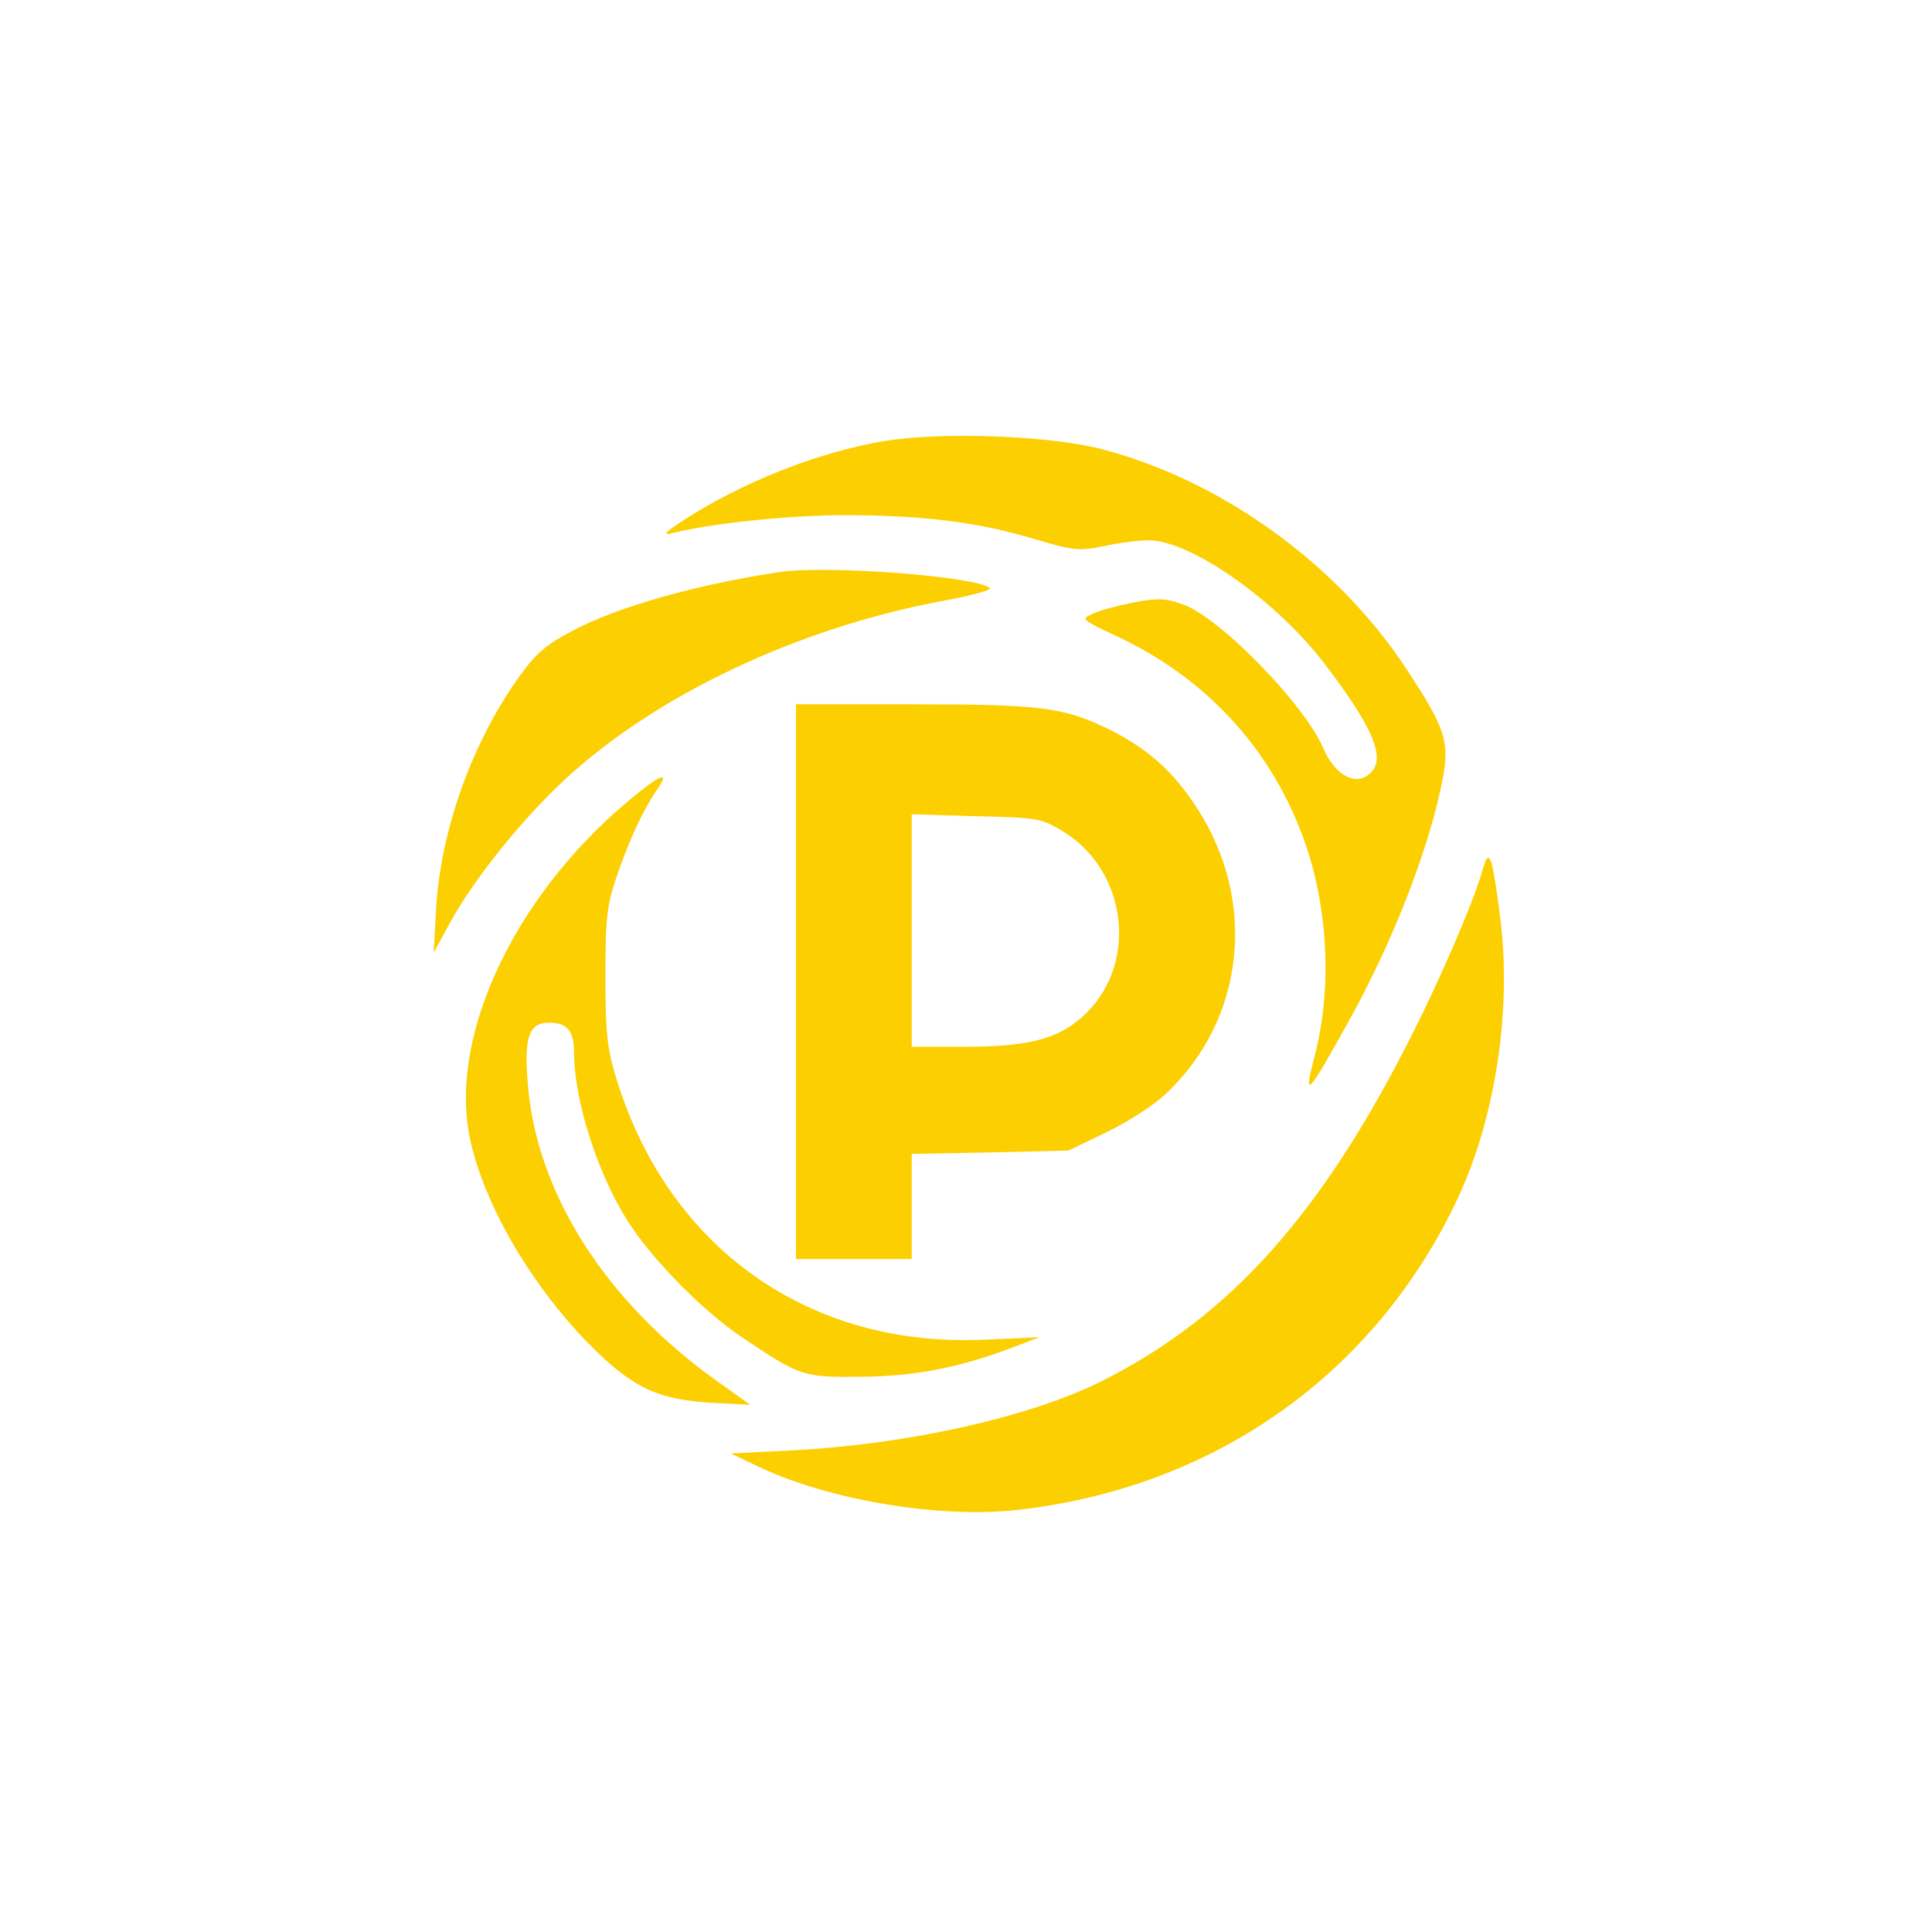 <svg width="534" height="534" viewBox="0 0 534 534" fill="none" xmlns="http://www.w3.org/2000/svg">
<path d="M244.667 121.867C226.133 124.933 204.933 133.333 188.4 144.133C184.133 146.933 183.067 148 185.333 147.467C196.4 144.667 217.733 142.4 233.333 142.4C255.067 142.4 270.133 144.267 285.733 148.933C296.533 152.133 298.133 152.4 305.2 150.933C309.333 150 314.933 149.333 317.467 149.333C329.2 149.333 353.2 166.267 366.533 184C380.933 203.067 383.733 211.2 377.2 214.8C373.467 216.667 368.667 213.333 366 207.333C361.067 195.2 337.733 171.2 327.333 167.2C322.133 165.333 320.267 165.2 313.2 166.533C308.667 167.467 303.6 168.8 301.867 169.733C298.667 171.067 299.067 171.333 308.133 175.6C332.4 186.8 350.4 205.733 359.733 230.267C367.067 249.2 368.4 272.8 363.333 292C360.133 304.267 361.333 302.933 372.933 282C385.2 259.867 395.2 234 398.8 215.067C400.667 204.933 399.467 201.2 388.667 184.8C369.467 155.6 337.2 132.533 304 124C289.6 120.4 260.267 119.333 244.667 121.867Z" fill="#FCCF00"/>
<path d="M215.333 158.133C192.4 161.6 170.667 167.733 158.4 174.267C150.933 178.133 148 180.667 143.2 187.467C130.4 205.467 121.733 229.733 120.533 251.333L119.867 263.333L124.667 254.533C131.067 242.933 144.267 226.4 156.267 215.333C181.2 192.267 219.867 173.867 259.6 166.267C267.867 164.8 274.267 163.067 273.6 162.533C270 159.333 228.533 156.133 215.333 158.133Z" fill="#FCCF00"/>
<path d="M220 271.333V348H236H252V333.467V318.933L273.733 318.533L295.333 318L305.6 313.067C311.2 310.4 318.533 305.733 321.867 302.667C344.133 282.133 347.733 249.067 330.667 223.067C324 212.8 316.533 206.4 305.733 201.2C293.733 195.467 287.067 194.667 251.867 194.667H220V271.333ZM294.133 230C311.2 240.667 314.533 265.2 300.8 279.467C293.467 286.933 285.333 289.333 266.4 289.333H252V257.2V225.067L269.733 225.6C286.933 226 287.867 226.133 294.133 230Z" fill="#FCCF00"/>
<path d="M176.667 218.933C143.333 245.333 123.867 285.333 129.867 314.533C133.6 332.4 146.267 354.4 162.267 370.933C174.533 383.467 181.467 386.8 196.667 387.733L207.333 388.267L198 381.6C167.2 359.6 148.133 329.467 145.867 299.333C144.8 286.533 146.267 282.667 151.733 282.667C156.8 282.667 158.667 284.933 158.667 290.933C158.667 304.8 165.867 326.533 174.8 339.467C181.733 349.6 194.8 362.667 204.667 369.333C221.333 380.533 221.733 380.667 238 380.533C252.933 380.4 265.467 378 280.667 372.133L287.333 369.6L272.533 370.267C224 372.667 185.067 345.333 170.533 298.667C167.867 290.133 167.333 285.867 167.333 270C167.333 253.733 167.733 250.133 170.533 242C174 232 177.6 224.133 181.6 218.267C184.933 213.467 183.2 213.733 176.667 218.933Z" fill="#FCCF00"/>
<path d="M409.467 241.467C407.067 249.733 398.133 270.4 390.533 285.467C365.6 335.2 340.133 363.867 304.533 381.733C284.533 391.733 250.667 399.333 218 400.933L202 401.733L210.4 405.733C229.867 414.8 260.133 419.733 281.333 417.333C335.733 411.2 380.133 379.733 402.933 331.2C413.067 309.467 417.6 280.8 414.933 256C414 248 412.8 240.133 412.267 238.533C411.333 236.133 410.933 236.4 409.467 241.467Z" fill="#FCCF00"/>
</svg>
